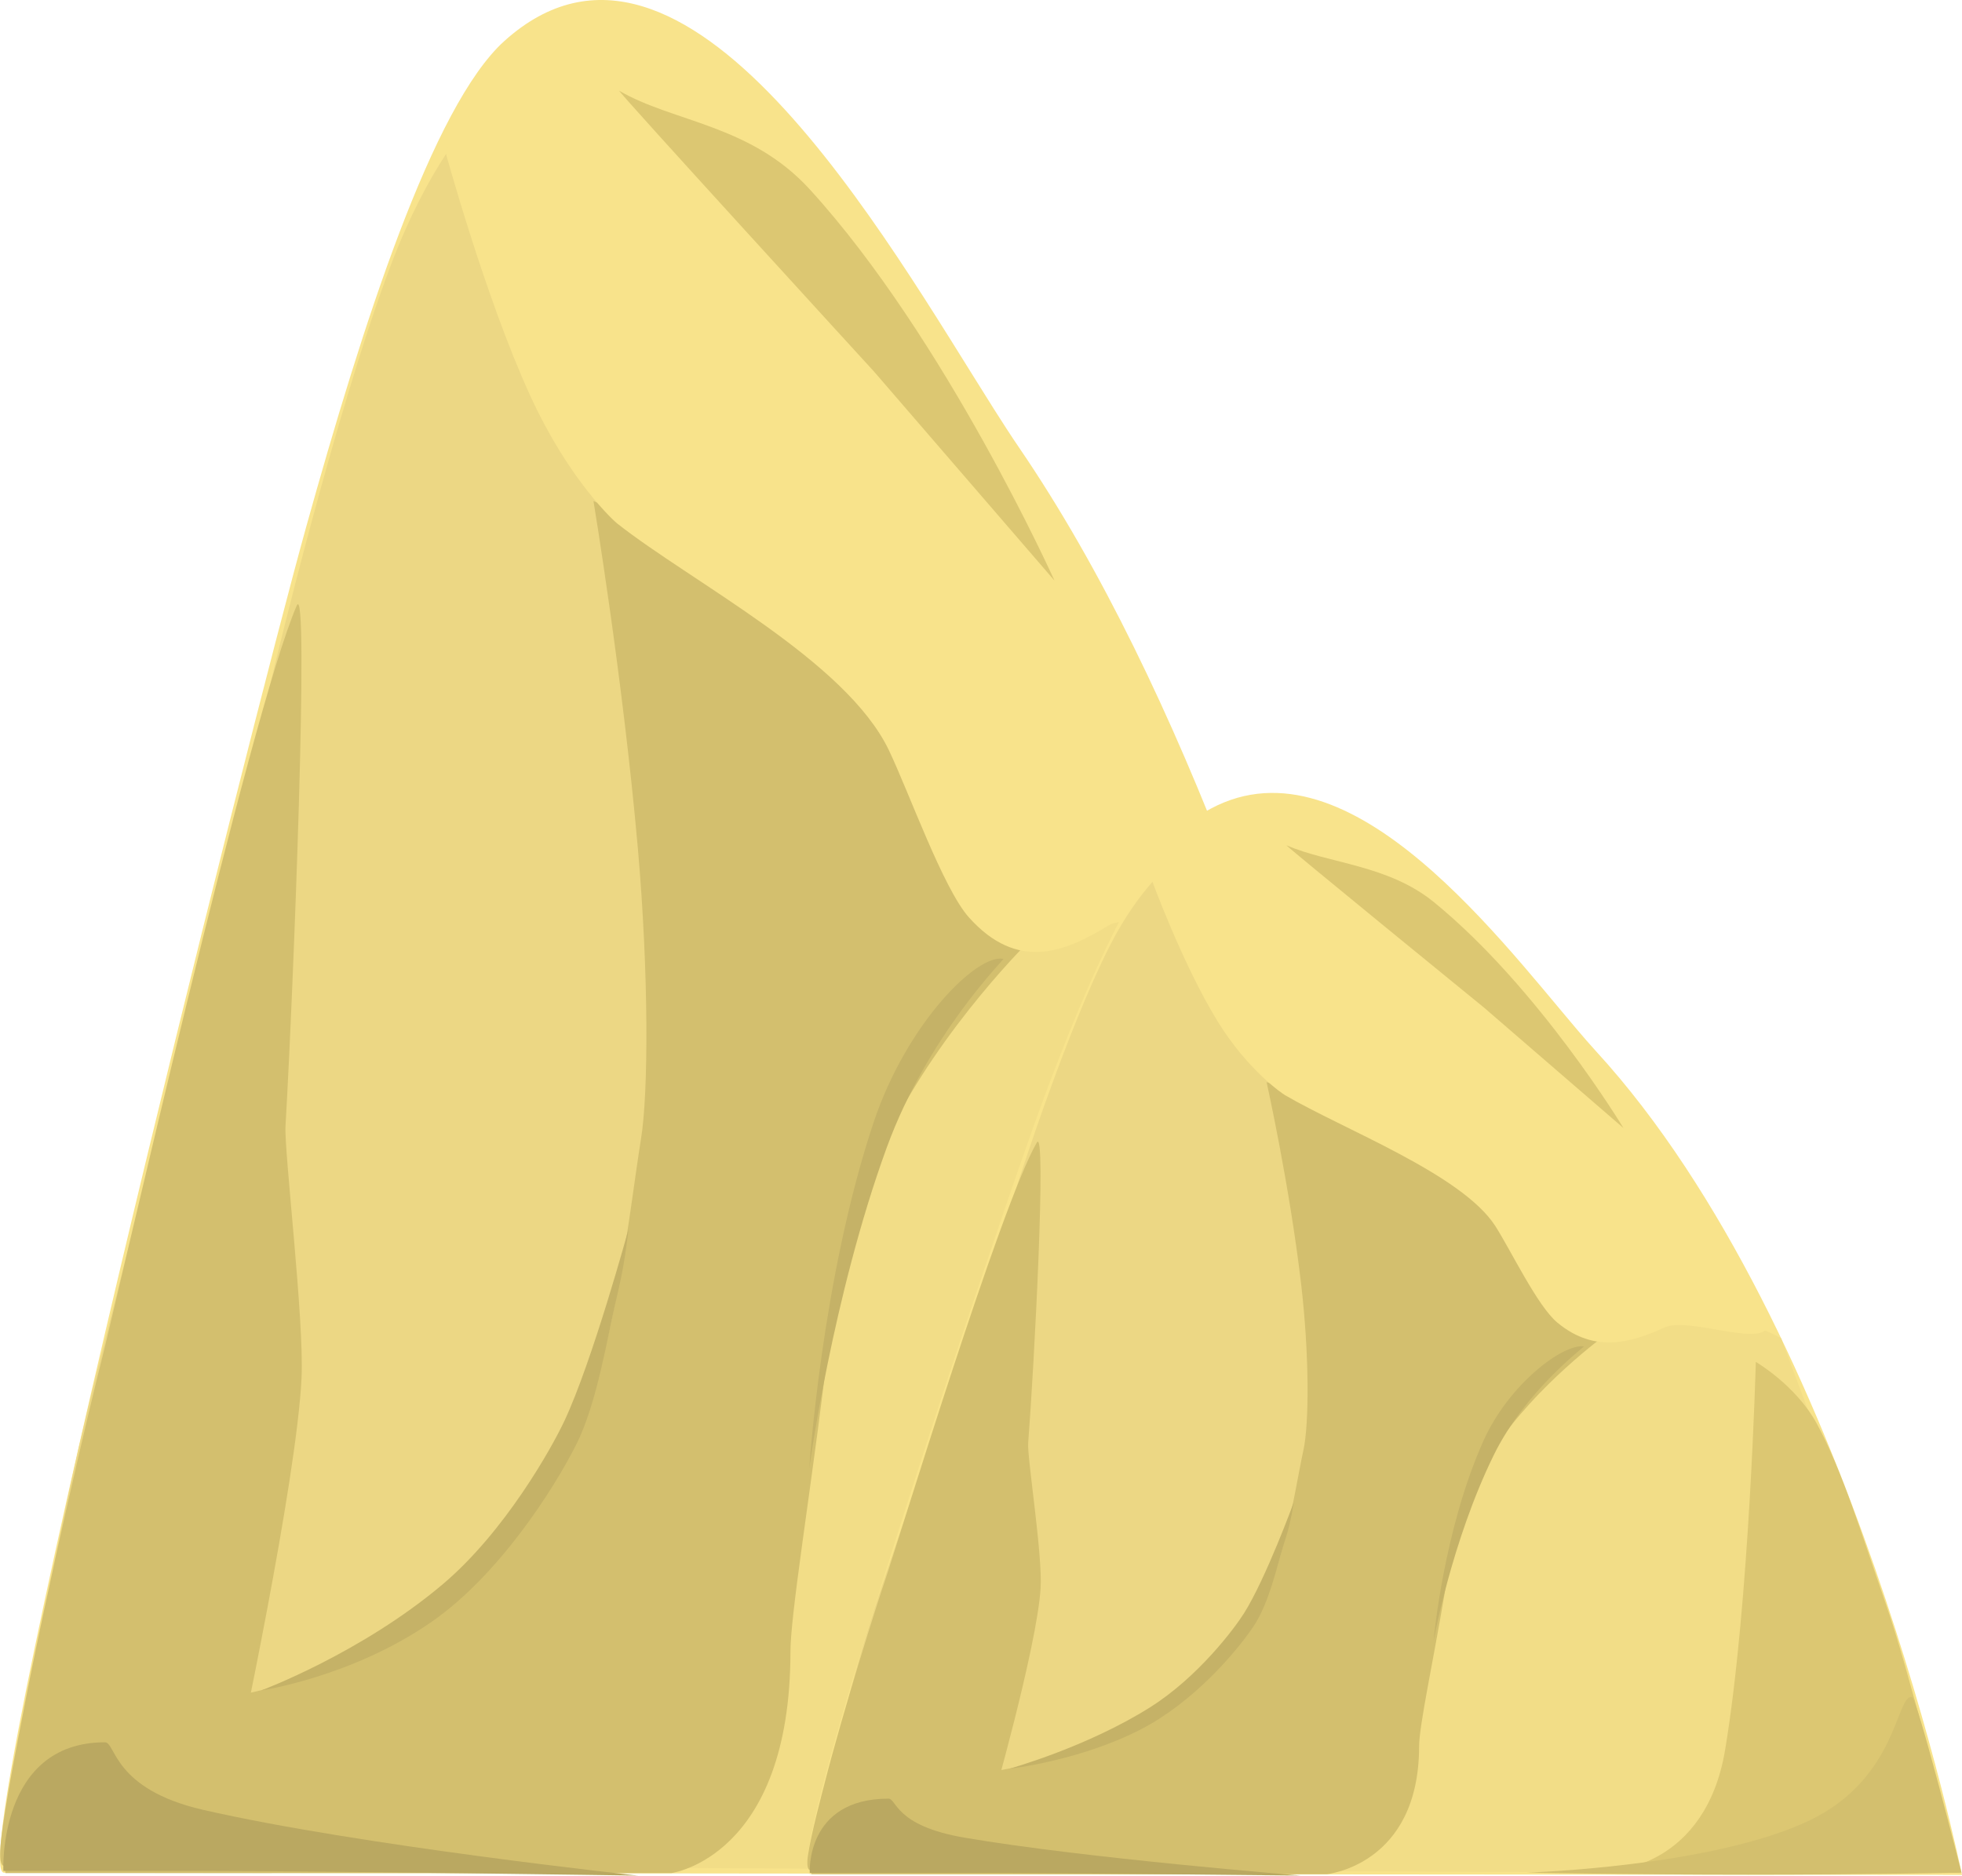 <svg version="1.1" xmlns="http://www.w3.org/2000/svg" xmlns:xlink="http://www.w3.org/1999/xlink" width="279.541" height="267.298" viewBox="0,0,279.541,267.298"><g transform="translate(-14.6,-20.453)"><g data-paper-data="{&quot;isPaintingLayer&quot;:true}" fill-rule="nonzero" stroke="none" stroke-linecap="butt" stroke-linejoin="miter" stroke-miterlimit="10" stroke-dasharray="" stroke-dashoffset="0" style="mix-blend-mode: normal"><path d="M15.175,287.344c-5.882,-0.006 35.129,-163.376 43.05,-191.807c7.974,-28.619 17.989,-60.018 28.249,-69.252c25.67,-23.102 54.404,28.245 69.788,52.54c1.274,2.012 2.456,3.838 3.538,5.421c46.961,68.745 67.34,203.325 67.34,203.325c0,0 -151.675,-0.163 -211.966,-0.228z" data-paper-data="{&quot;index&quot;:null}" fill="#f8e38b" stroke-width="NaN"/><path d="M109.895,286.651c0,0 22.783,-68.405 23.346,-81.735c0.329,-7.802 4.434,-20.688 10.534,-31.78c3.963,-7.207 8.769,-13.656 13.927,-17.459c19.225,-14.173 36.142,-0.605 36.142,-0.605c0,0 9.505,34.178 10.262,36.034c14.995,36.78 -23.598,95.966 -23.598,95.966z" data-paper-data="{&quot;index&quot;:null}" fill="#f2dd87" stroke-width="NaN"/><path d="M226.787,287.072c0,0 -61.289,-0.65 -63.705,-0.66c-0.48,-0.002 16.846,-0.533 20.472,-29.76c4.476,-36.081 5.642,-95.723 5.642,-95.723c0,0 7.346,5.724 11.2,15.178c4.705,11.54 8.488,28.232 12.434,43.42c2.866,11.03 5.014,22.145 7.077,32.073c4.15,19.972 6.88,35.473 6.88,35.473z" data-paper-data="{&quot;index&quot;:null}" fill="#dcc772" stroke-width="NaN"/><path d="M82.441,255.878c-1.355,7.156 -64.536,14.061 -64.536,14.061c0,0 3.044,-24.432 10.5,-53.923c9.873,-39.05 22.262,-86.969 24.872,-98.778c0.247,-1.115 9.116,-38.164 16.993,-58.962c5.552,-14.66 11.673,-20.876 11.673,-20.876l20.137,58.5c0,0 2.54,23.265 4.52,47.844c0.686,8.517 1.305,17.192 1.728,25.111c0.622,11.657 -0.943,23.251 -3.57,33.996c-7.149,29.247 -22.161,52.204 -22.317,53.027z" data-paper-data="{&quot;index&quot;:null}" fill="#ecd784" stroke-width="0"/><path d="M55.279,180.927c-0.21,3.572 2.674,27.597 2.286,35.88c-0.69,14.767 -9.24,54.689 -9.24,54.689c0,0 -12.126,1.975 -16.954,2.639c-5.08,0.699 -15.988,12.134 -15.988,12.134c0,0 -1.107,0.965 -0.637,-3.49c0.539,-5.106 2.686,-15.827 3.047,-17.723c3.519,-18.473 9.81,-45.049 11.204,-50.456c2.142,-8.306 21.232,-92.55 27.876,-107.828c1.826,-4.199 -0.481,55.205 -1.595,74.155z" data-paper-data="{&quot;index&quot;:null}" fill="#d3bf6e" stroke-width="NaN"/><path d="M15.377,287.393c0,0 -1.363,-14.896 5.852,-19.653c4.761,-3.14 28.48,-3.421 47.182,-11.902c12.376,-5.613 21.067,-17.913 25.958,-25.893c7.522,-12.272 9.87,-36.876 11.556,-47.163c1.081,-6.594 1.11,-23.765 -0.445,-41.432c-2.136,-24.275 -6.323,-49.487 -6.323,-49.487c0,0 26.899,11.13 34.276,18.994c17.184,18.32 24.604,43.308 28.2,43.308c0.003,0 -12.808,12.422 -20.536,28.105c-6.769,13.738 -8.529,30.561 -9.198,35.939c-1.992,16.014 -4.676,32.526 -4.678,37.629c-0.013,29.373 -16.99,31.554 -16.99,31.554z" data-paper-data="{&quot;index&quot;:null}" fill="#d3bf6e" stroke-width="0"/><path d="M140.149,56.084c4.137,5.333 21.405,39.277 28.377,47.441c13.365,15.651 22.895,48.447 22.768,48.881c-1.371,4.686 -14.599,-2.605 -18.811,-0.03c-6.14,3.753 -12.889,6.563 -19.827,-1.175c-3.673,-4.095 -8.566,-17.899 -11.415,-23.843c-6.124,-12.776 -28.012,-23.877 -38.73,-32.32c-0.279,-0.22 -6.74,-5.91 -12.4,-18.269c-6.413,-14.002 -12.097,-34.861 -12.097,-34.861c0,0 4.623,-6.808 8.051,-11.166c5.098,-6.48 10.827,-10.173 14.82,-8.36c7.472,3.392 17.92,3.707 24.609,16.022c6.336,11.665 9.679,11.262 14.656,17.678z" data-paper-data="{&quot;index&quot;:null}" fill="#f8e38b" stroke-width="0"/><path d="M139.143,73.421c0,0 -36.977,-40.417 -36.308,-40.028c7.766,4.517 18.684,4.776 27.164,14.073c19.309,21.172 34.839,55.726 34.839,55.726z" data-paper-data="{&quot;index&quot;:null}" fill="#dcc772" stroke-width="NaN"/><path d="M15.077,287.085c0,0 -0.823,-18.333 14.477,-18.333c1.562,0 1.112,6.664 13.952,9.617c22.172,5.098 62.01,9.383 62.01,9.383c0,0 -45.278,-0.667 -60.578,-0.667c-15.3,0 -29.861,0 -29.861,0z" data-paper-data="{&quot;index&quot;:null}" fill="#baa861" stroke-width="0"/><path d="M147.035,287.017c0,0 34.3,-1.416 52.155,-12.964c16.145,-10.442 15.849,-31.173 18.74,-30.373c0.988,0.274 9.123,43.337 9.123,43.337c0,0 -17.557,0.5 -39.214,0.5c-21.657,0 -40.804,-0.5 -40.804,-0.5z" data-paper-data="{&quot;index&quot;:null}" fill="#d3bf6e" stroke-width="0"/><path d="M129.899,229.728c0,0 1.745,-27.091 9.165,-49.306c4.705,-14.087 14.706,-24.061 18.493,-23.323c0.205,0.04 -10.736,10.797 -16.612,26.887c-7.742,21.199 -11.046,45.743 -11.046,45.743z" data-paper-data="{&quot;index&quot;:null}" fill="#c5b267" stroke-width="0"/><path d="M102.742,204.142c-1.614,6.769 -3.017,16.179 -6.05,22.195c-3.26,6.464 -11.021,18.564 -20.52,25.193c-11.337,7.912 -24.363,9.834 -24.363,9.834c0,0 14.244,-5.295 25.912,-15.171c8.808,-7.454 15.464,-19.347 17.281,-23.214c4.027,-8.569 9.149,-27.353 9.149,-27.353c0,0 -0.477,4.608 -1.409,8.516z" data-paper-data="{&quot;index&quot;:null}" fill="#c5b267" stroke-width="0"/><g data-paper-data="{&quot;index&quot;:null}"><path d="M294.141,287.648c0,0 -117.421,-0.094 -164.096,-0.131c-4.554,-0.004 27.196,-94.309 33.328,-110.721c6.173,-16.52 13.926,-34.645 21.869,-39.976c19.873,-13.336 42.117,16.304 54.027,30.329c0.986,1.161 1.901,2.215 2.739,3.129c36.355,39.683 52.132,117.369 52.132,117.369z" data-paper-data="{&quot;index&quot;:null}" fill="#f8e38b" stroke-width="NaN"/><path d="M203.374,287.116c0,0 17.638,-39.487 18.074,-47.182c0.255,-4.504 3.433,-11.942 8.155,-18.345c3.068,-4.16 6.788,-7.883 10.782,-10.078c14.883,-8.182 27.98,-0.349 27.98,-0.349c0,0 7.359,19.729 7.944,20.801c11.608,21.231 -18.268,55.397 -18.268,55.397z" data-paper-data="{&quot;index&quot;:null}" fill="#f2dd87" stroke-width="NaN"/><path d="M293.867,287.359c0,0 -47.448,-0.375 -49.318,-0.381c-0.371,-0.001 13.042,-0.308 15.848,-17.179c3.465,-20.828 4.368,-55.256 4.368,-55.256c0,0 5.687,3.304 8.671,8.761c3.642,6.662 6.571,16.297 9.626,25.064c2.219,6.367 3.882,12.783 5.479,18.514c3.213,11.529 5.326,20.477 5.326,20.477z" data-paper-data="{&quot;index&quot;:null}" fill="#dcc772" stroke-width="NaN"/><path d="M182.12,269.352c-1.049,4.131 -49.961,8.117 -49.961,8.117c0,0 2.357,-14.104 8.129,-31.127c7.644,-22.542 17.234,-50.203 19.255,-57.02c0.191,-0.644 7.058,-22.03 13.155,-34.036c4.298,-8.463 9.037,-12.05 9.037,-12.05l15.589,33.769c0,0 1.966,13.43 3.499,27.618c0.531,4.916 1.01,9.924 1.338,14.495c0.482,6.729 -0.73,13.422 -2.764,19.624c-5.535,16.883 -17.156,30.135 -17.277,30.61z" fill="#ecd784" stroke-width="0"/><path d="M161.092,226.087c-0.163,2.062 2.07,15.93 1.77,20.712c-0.534,8.524 -7.154,31.569 -7.154,31.569c0,0 -9.387,1.14 -13.125,1.524c-3.933,0.403 -12.378,7.004 -12.378,7.004c0,0 -0.857,0.557 -0.493,-2.015c0.418,-2.948 2.08,-9.136 2.359,-10.231c2.724,-10.664 7.594,-26.004 8.674,-29.126c1.658,-4.795 16.437,-53.425 21.581,-62.244c1.414,-2.424 -0.372,31.867 -1.234,42.806z" data-paper-data="{&quot;index&quot;:null}" fill="#d3bf6e" stroke-width="NaN"/><path d="M130.202,287.544c0,0 -1.055,-8.599 4.53,-11.345c3.686,-1.812 22.048,-1.975 36.527,-6.871c9.581,-3.24 16.309,-10.34 20.096,-14.947c5.824,-7.084 7.641,-21.287 8.947,-27.225c0.837,-3.807 0.859,-13.718 -0.344,-23.916c-1.654,-14.013 -4.895,-28.566 -4.895,-28.566c0,0 20.824,6.425 26.535,10.965c13.303,10.575 19.048,24.999 21.832,24.999c0.003,0 -9.916,7.17 -15.898,16.224c-5.241,7.93 -6.603,17.642 -7.12,20.746c-1.542,9.244 -3.62,18.776 -3.621,21.722c-0.01,16.956 -13.153,18.215 -13.153,18.215z" fill="#d3bf6e" stroke-width="0"/><path d="M226.796,154.021c3.203,3.079 16.571,22.673 21.968,27.386c10.347,9.035 17.725,27.966 17.626,28.217c-1.062,2.705 -11.302,-1.504 -14.563,-0.017c-4.753,2.166 -9.978,3.788 -15.35,-0.678c-2.843,-2.364 -6.631,-10.332 -8.837,-13.763c-4.741,-7.375 -21.686,-13.783 -29.983,-18.657c-0.216,-0.127 -5.218,-3.412 -9.6,-10.546c-4.964,-8.083 -9.365,-20.123 -9.365,-20.123c0,0 3.579,-3.93 6.233,-6.445c3.946,-3.74 8.382,-5.873 11.473,-4.826c5.784,1.958 13.873,2.14 19.051,9.249c4.905,6.734 7.493,6.501 11.346,10.205z" fill="#f8e38b" stroke-width="0"/><path d="M226.016,164.029c0,0 -28.626,-23.331 -28.108,-23.106c6.012,2.607 14.465,2.757 21.029,8.124c14.949,12.221 26.971,32.168 26.971,32.168z" data-paper-data="{&quot;index&quot;:null}" fill="#dcc772" stroke-width="NaN"/><path d="M129.97,287.366c0,0 -0.637,-10.583 11.208,-10.583c1.209,0 0.861,3.847 10.801,5.551c17.165,2.943 48.006,5.416 48.006,5.416c0,0 -35.052,-0.385 -46.897,-0.385c-11.845,0 -23.117,0 -23.117,0z" fill="#baa861" stroke-width="0"/><path d="M272.502,279.844c12.499,-6.028 12.27,-17.995 14.508,-17.533c0.765,0.158 7.062,25.016 7.062,25.016c0,0 -13.592,0.289 -30.358,0.289c-16.766,0 -31.589,-0.289 -31.589,-0.289c0,0 26.553,-0.818 40.376,-7.483z" fill="#d3bf6e" stroke-width="0"/><path d="M218.86,254.257c0,0 1.351,-15.638 7.095,-28.462c3.643,-8.132 11.385,-13.889 14.317,-13.463c0.158,0.023 -8.311,6.232 -12.86,15.52c-5.993,12.237 -8.552,26.405 -8.552,26.405z" fill="#c5b267" stroke-width="0"/><path d="M197.836,239.488c-1.25,3.907 -2.335,9.34 -4.684,12.812c-2.523,3.731 -8.532,10.716 -15.886,14.543c-8.777,4.567 -18.861,5.676 -18.861,5.676c0,0 11.027,-3.057 20.06,-8.757c6.819,-4.303 11.971,-11.168 13.379,-13.4c3.118,-4.946 7.083,-15.79 7.083,-15.79c0,0 -0.37,2.66 -1.091,4.916z" data-paper-data="{&quot;index&quot;:null}" fill="#c5b267" stroke-width="0"/></g></g></g></svg>